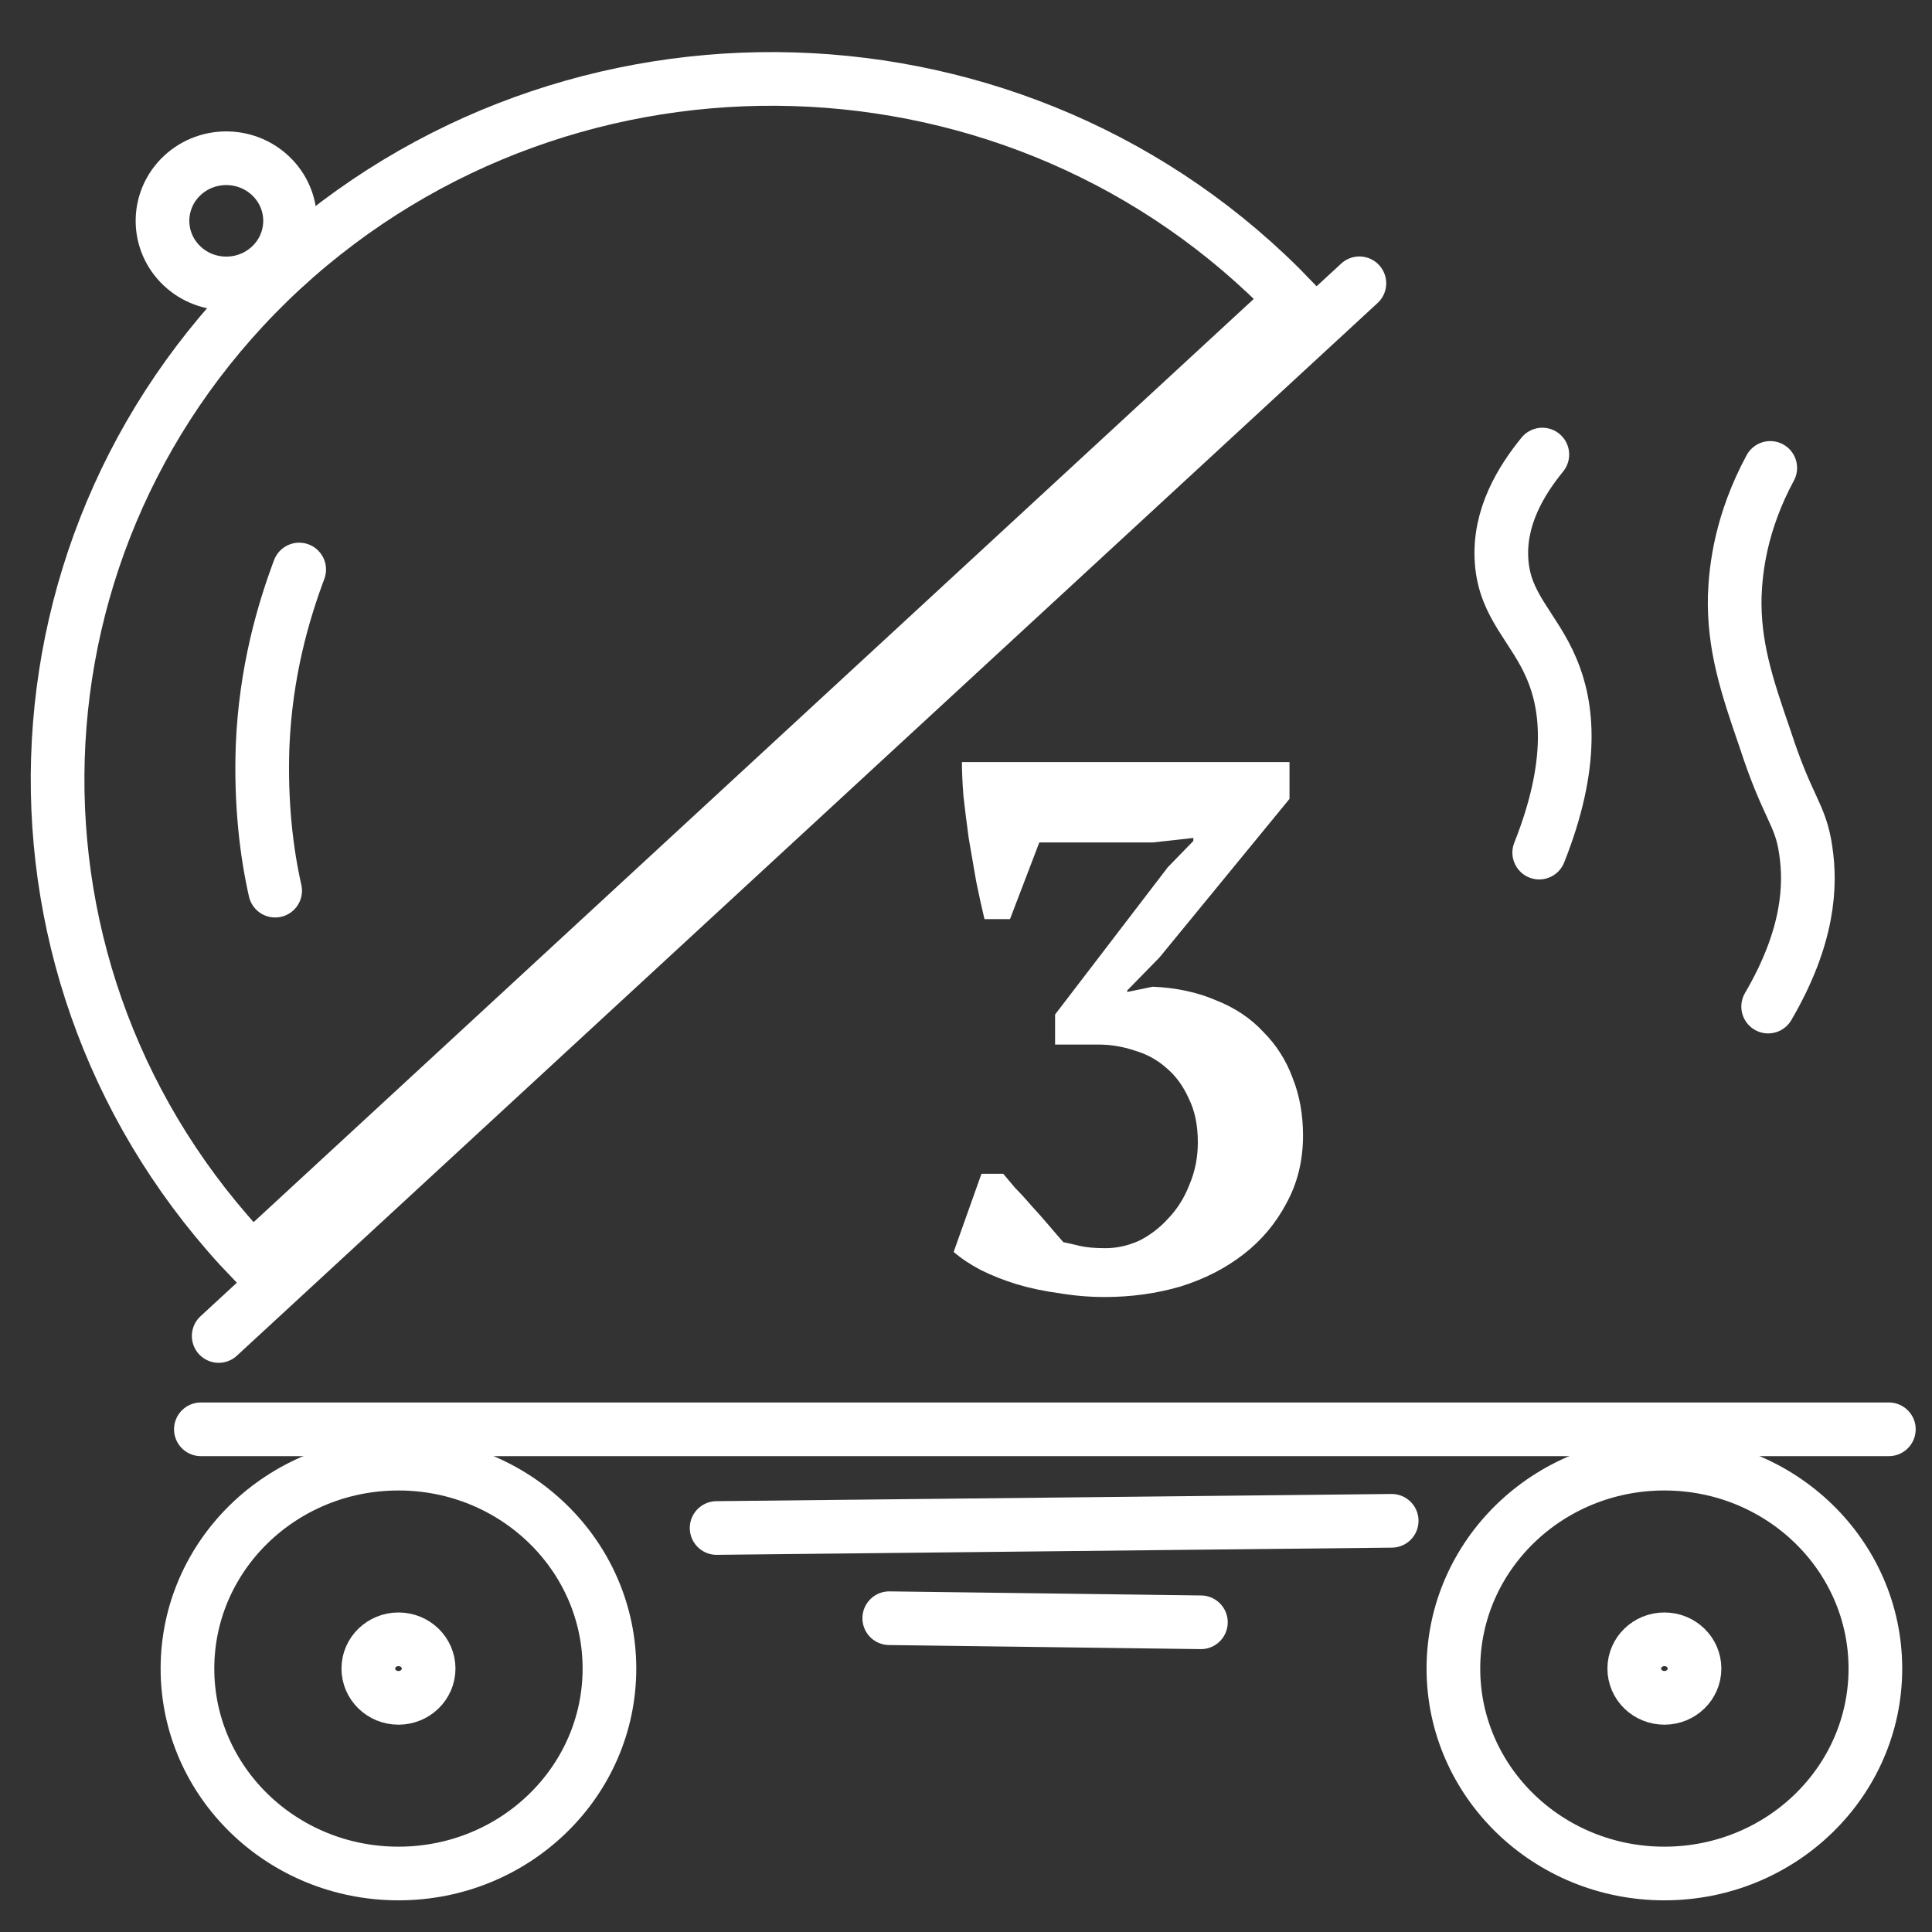 <svg width="36" height="36" viewBox="0 0 36 36" fill="none" xmlns="http://www.w3.org/2000/svg">
<rect x="0" y="0" width="36" height="36" fill="#333333" stroke="none"/>
<path d="M24.083 5.585L4.698 23.479C-0.348 18.222 -0.095 9.963 5.263 5.011C10.621 0.079 19.037 0.327 24.083 5.585Z" stroke="white" stroke-miterlimit="10"/>
<path d="M4.075 24.894L25.33 5.279" stroke="white" stroke-miterlimit="10" stroke-linecap="round"/>
<path d="M5.03 4.965C5.509 4.523 5.532 3.785 5.082 3.316C4.632 2.847 3.88 2.824 3.402 3.265C2.924 3.707 2.901 4.445 3.351 4.914C3.8 5.383 4.552 5.406 5.03 4.965Z" stroke="white" stroke-miterlimit="10"/>
<path d="M5.127 16.596C4.971 15.908 4.854 14.99 4.893 13.901C4.951 12.505 5.282 11.396 5.575 10.612" stroke="white" stroke-miterlimit="10" stroke-linecap="round"/>
<path d="M3.743 26.633H35.196" stroke="white" stroke-miterlimit="10" stroke-linecap="round"/>
<path d="M13.353 28.472L25.932 28.338" stroke="white" stroke-miterlimit="10" stroke-linecap="round"/>
<path d="M16.57 30.153L22.377 30.229" stroke="white" stroke-miterlimit="10" stroke-linecap="round"/>
<path d="M7.425 34.91C9.596 34.91 11.356 33.2 11.356 31.092C11.356 28.983 9.596 27.273 7.425 27.273C5.253 27.273 3.493 28.983 3.493 31.092C3.493 33.2 5.253 34.91 7.425 34.91Z" stroke="white" stroke-miterlimit="10"/>
<path d="M28.739 8.47C28.35 8.948 27.921 9.636 27.98 10.458C28.038 11.299 28.584 11.681 28.915 12.465C29.207 13.154 29.343 14.224 28.681 15.887" stroke="white" stroke-miterlimit="10" stroke-linecap="round"/>
<path d="M32.986 8.719C32.44 9.732 32.343 10.592 32.324 11.108C32.304 12.026 32.538 12.753 32.889 13.766C33.317 15.085 33.551 15.161 33.648 15.85C33.746 16.5 33.707 17.456 32.947 18.756" stroke="white" stroke-miterlimit="10" stroke-linecap="round"/>
<path d="M31.013 34.91C33.185 34.91 34.945 33.2 34.945 31.092C34.945 28.983 33.185 27.273 31.013 27.273C28.842 27.273 27.082 28.983 27.082 31.092C27.082 33.2 28.842 34.91 31.013 34.91Z" stroke="white" stroke-miterlimit="10"/>
<path d="M7.425 31.637C7.735 31.637 7.987 31.393 7.987 31.091C7.987 30.79 7.735 30.546 7.425 30.546C7.115 30.546 6.863 30.79 6.863 31.091C6.863 31.393 7.115 31.637 7.425 31.637Z" stroke="white" stroke-miterlimit="10"/>
<path d="M31.014 31.637C31.324 31.637 31.575 31.393 31.575 31.091C31.575 30.79 31.324 30.546 31.014 30.546C30.703 30.546 30.452 30.79 30.452 31.091C30.452 31.393 30.703 31.637 31.014 31.637Z" stroke="white" stroke-miterlimit="10"/>
<path d="M20.598 23.258C20.813 23.258 21.023 23.211 21.228 23.118C21.433 23.015 21.615 22.875 21.774 22.698C21.942 22.521 22.073 22.311 22.166 22.068C22.269 21.825 22.32 21.564 22.32 21.284C22.32 20.967 22.264 20.696 22.152 20.472C22.049 20.239 21.909 20.047 21.732 19.898C21.564 19.749 21.368 19.641 21.144 19.576C20.92 19.501 20.696 19.464 20.472 19.464H19.66V18.904L21.76 16.16L22.236 15.67V15.614L21.48 15.698H19.366L18.82 17.126H18.344C18.297 16.93 18.246 16.697 18.19 16.426C18.143 16.155 18.097 15.885 18.05 15.614C18.013 15.343 17.98 15.082 17.952 14.83C17.933 14.578 17.924 14.368 17.924 14.2H24.028V14.886L21.606 17.84L21.004 18.456V18.484L21.48 18.386C21.919 18.405 22.311 18.489 22.656 18.638C23.011 18.778 23.305 18.974 23.538 19.226C23.781 19.469 23.963 19.753 24.084 20.08C24.215 20.407 24.28 20.766 24.28 21.158C24.28 21.625 24.177 22.045 23.972 22.418C23.776 22.791 23.51 23.109 23.174 23.37C22.838 23.631 22.446 23.832 21.998 23.972C21.55 24.103 21.079 24.168 20.584 24.168C20.304 24.168 20.024 24.145 19.744 24.098C19.464 24.061 19.198 24.005 18.946 23.93C18.703 23.855 18.479 23.767 18.274 23.664C18.078 23.561 17.91 23.449 17.77 23.328L18.288 21.872H18.694C18.75 21.937 18.825 22.026 18.918 22.138C19.021 22.241 19.123 22.353 19.226 22.474C19.338 22.595 19.445 22.717 19.548 22.838C19.651 22.959 19.739 23.062 19.814 23.146C19.907 23.165 20.01 23.188 20.122 23.216C20.243 23.244 20.402 23.258 20.598 23.258Z" fill="white"/>
</svg>
